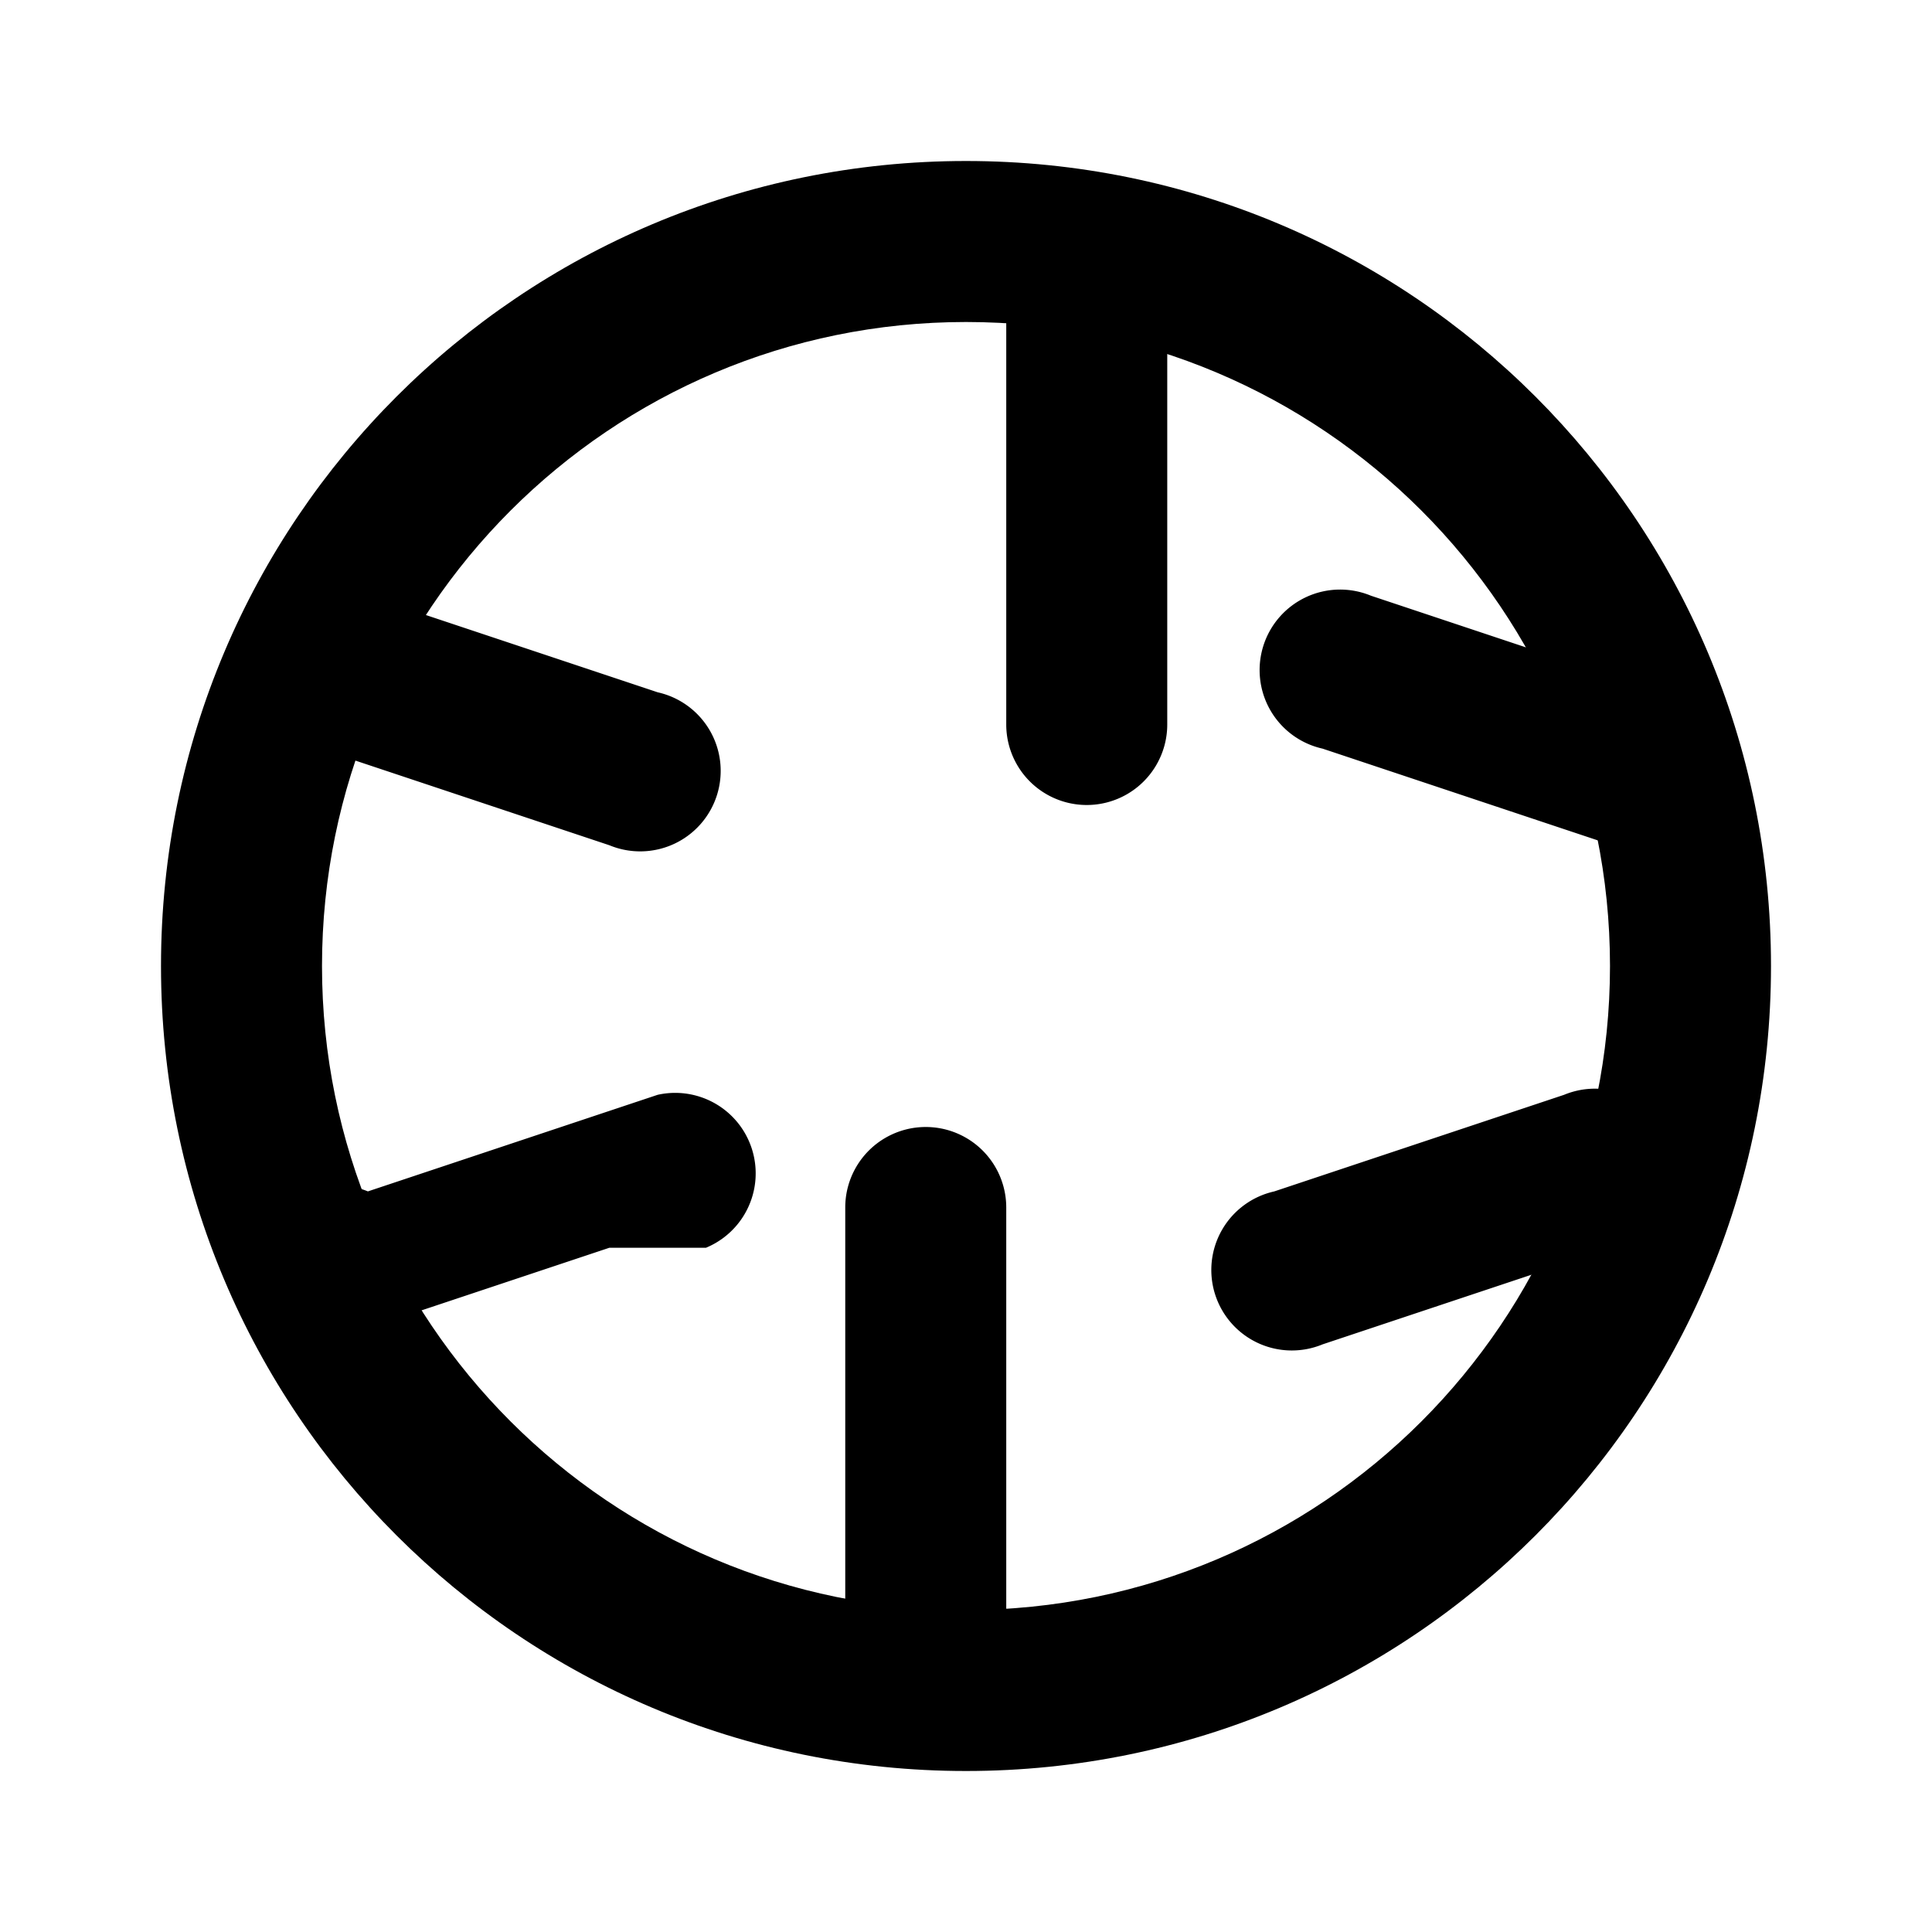 <svg xmlns="http://www.w3.org/2000/svg" viewBox="0 0 24 24" class="icon icon-space-station">
    <path d="M12 2C6.47 2 2 6.47 2 12s4.47 10 10 10 10-4.47 10-10S17.53 2 12 2zM12 20c-4.42 0-8-3.58-8-8s3.58-8 8-8 8 3.58 8 8-3.58 8-8 8z"/>
    <path d="M12.5 9V4a1 1 0 1 1 2 0v5a1 1 0 1 1-2 0zm7.53 1.5l-3.6-1.2a1 1 0 1 1 .6-1.9l3.6 1.2a1 1 0 1 1-.6 1.9zm-12.46 0l-3.6-1.2a1 1 0 0 1 .6-1.9l3.6 1.2a1 1 0 1 1-.6 1.9zm12.46 5l-3.6 1.2a1 1 0 1 1-.6-1.9l3.6-1.2a1 1 0 1 1 .6 1.9zm-12.46 0l-3.6 1.2a1 1 0 1 1 .6-1.9l3.6-1.2a1 1 0 0 1 .6 1.9zM12.5 15V20a1 1 0 1 1-2 0v-5a1 1 0 1 1 2 0z"/>
</svg>